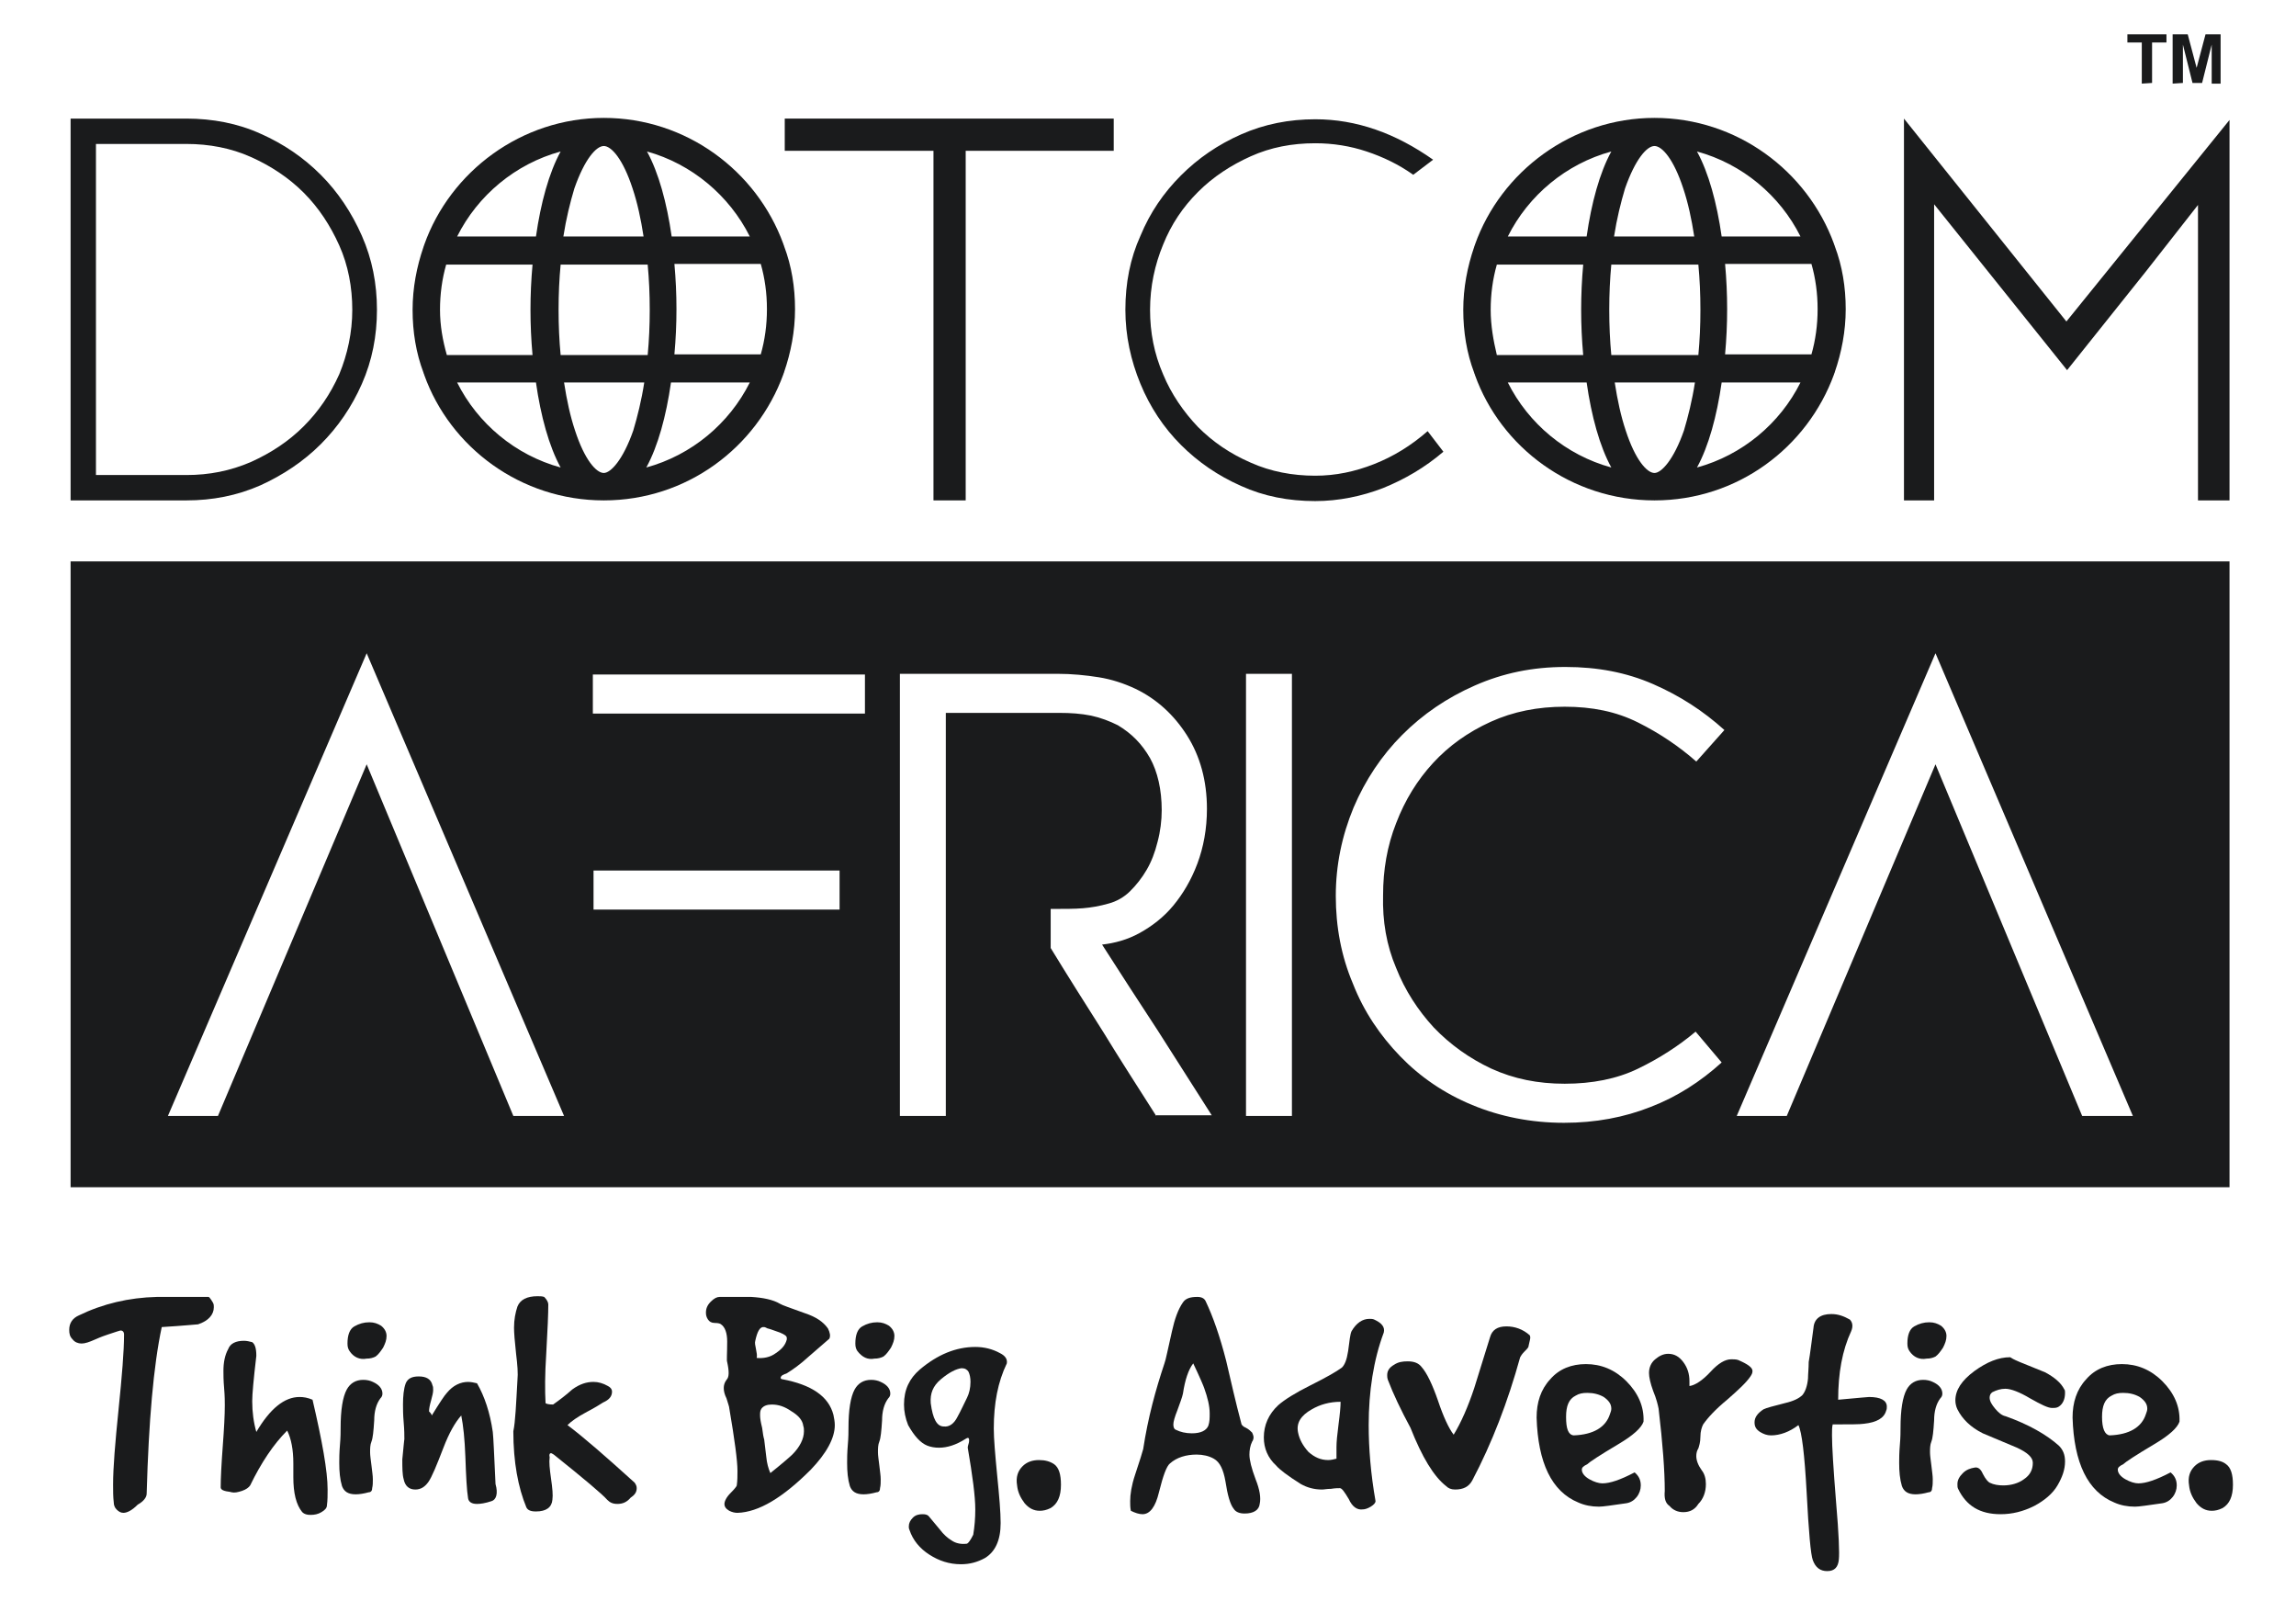 <?xml version="1.0" encoding="utf-8"?>
<!-- Generator: Adobe Illustrator 25.0.0, SVG Export Plug-In . SVG Version: 6.00 Build 0)  -->
<svg version="1.1" id="Layer_1" xmlns="http://www.w3.org/2000/svg" xmlns:xlink="http://www.w3.org/1999/xlink" x="0px" y="0px"
	 viewBox="0 0 335 233.6" style="enable-background:new 0 0 335 233.6;" xml:space="preserve">
<style type="text/css">
	.st0{fill:#1A1B1C;}
</style>
<g id="XMLID_54_">
	<path id="XMLID_8_" class="st0" d="M10.3,81.9v91.3h315V81.9H10.3z M74.9,162.8l-21.4-51.3l-21.7,51.3h-7.3l29-67.5l28.8,67.5H74.9
		z M122.5,132.7H86.6V127h35.9V132.7z M126.3,104.1H86.5v-5.7h39.7v5.7H126.3z M168.7,162.8c-2.6-4.1-5.2-8.1-7.7-12.2
		c-2.6-4.1-5.2-8.2-7.7-12.3v-5.7c2,0,3.5,0,4.7-0.1s2.4-0.3,3.8-0.7c1.1-0.3,2.2-0.9,3.1-1.8c0.9-0.9,1.7-1.9,2.4-3.1
		c0.7-1.2,1.2-2.5,1.6-4.1c0.4-1.5,0.6-3.1,0.6-4.6c0-3-0.6-5.6-1.7-7.6c-1.2-2.1-2.7-3.6-4.7-4.8c-1.2-0.6-2.5-1.1-3.9-1.4
		c-1.5-0.3-3-0.4-4.6-0.4H138v58.8h-6.7V98.3h23c2.1,0,4.1,0.2,6,0.5s3.7,0.9,5.4,1.7c3.1,1.5,5.6,3.8,7.5,6.8s2.9,6.6,2.9,10.7
		c0,2.9-0.5,5.6-1.4,8s-2.1,4.4-3.5,6.1c-1.4,1.7-3.1,3-4.9,4s-3.7,1.5-5.5,1.7c2.7,4.2,5.4,8.4,8.1,12.5c2.6,4.1,5.3,8.3,7.9,12.4
		h-8.1V162.8z M188.5,162.8h-6.7V98.3h6.7V162.8z M203.7,141.2c1.3,3.3,3.2,6.2,5.5,8.7c2.4,2.5,5.2,4.5,8.4,6
		c3.3,1.5,6.8,2.2,10.7,2.2c4,0,7.6-0.7,10.7-2.2c3.1-1.5,5.9-3.3,8.4-5.4l3.8,4.5c-3.1,2.8-6.5,5-10.4,6.5c-3.8,1.5-8,2.3-12.6,2.3
		c-4.8,0-9.3-0.9-13.4-2.6c-4.1-1.7-7.6-4.1-10.5-7.1s-5.3-6.5-6.9-10.6c-1.7-4-2.5-8.3-2.5-12.8c0-4.5,0.9-8.8,2.6-12.9
		c1.7-4,4.1-7.6,7.1-10.6s6.5-5.4,10.6-7.2c4.1-1.8,8.4-2.7,13.2-2.7c4.7,0,8.9,0.8,12.8,2.5c3.9,1.7,7.3,3.9,10.4,6.7l-4.1,4.6
		c-2.5-2.2-5.3-4.1-8.5-5.7s-6.7-2.3-10.7-2.3c-3.9,0-7.5,0.7-10.8,2.2s-6.1,3.5-8.4,6c-2.3,2.5-4.1,5.4-5.4,8.8
		c-1.3,3.3-1.9,6.8-1.9,10.5C201.7,134.4,202.3,137.9,203.7,141.2z M303.8,162.8l-21.4-51.3l-21.7,51.3h-7.3l29-67.5l28.8,67.5
		H303.8z"/>
	<g id="XMLID_105_">
		<g id="XMLID_17_">
			<path id="XMLID_50_" class="st0" d="M27.2,17.3c3.8,0,7.5,0.7,10.8,2.2c3.4,1.5,6.3,3.5,8.8,6s4.5,5.5,6,8.9s2.2,7,2.2,10.8
				s-0.7,7.4-2.2,10.8c-1.5,3.4-3.5,6.3-6,8.8c-2.5,2.5-5.5,4.5-8.8,6c-3.4,1.5-7,2.2-10.8,2.2H10.3V17.3H27.2z M51.4,45.2
				c0-3.3-0.6-6.5-1.9-9.4c-1.3-2.9-3-5.5-5.2-7.7s-4.8-3.9-7.7-5.2c-2.9-1.3-6.1-1.9-9.4-1.9H14v48.3h13.2c3.3,0,6.4-0.6,9.4-1.9
				c2.9-1.3,5.5-3,7.7-5.2s3.9-4.7,5.2-7.6C50.7,51.7,51.4,48.5,51.4,45.2z"/>
			<path id="XMLID_48_" class="st0" d="M162.5,17.3V22h-21.6v51h-4.7V22h-21.7v-4.7H162.5z"/>
			<path id="XMLID_46_" class="st0" d="M210.6,65.9c-2.7,2.3-5.6,4-8.8,5.3c-3.1,1.2-6.5,1.9-9.9,1.9c-3.9,0-7.5-0.7-10.8-2.2
				c-3.4-1.5-6.3-3.5-8.8-6s-4.5-5.5-5.9-8.9s-2.2-7-2.2-10.8c0-3.9,0.7-7.5,2.2-10.8c1.4-3.4,3.4-6.3,5.9-8.8s5.4-4.5,8.8-6
				c3.4-1.5,7-2.2,10.8-2.2c3,0,5.9,0.5,8.8,1.5c2.9,1,5.7,2.5,8.4,4.4l-2.9,2.2c-2.1-1.5-4.4-2.6-6.8-3.4c-2.4-0.8-4.9-1.2-7.5-1.2
				c-3.4,0-6.5,0.6-9.4,1.9s-5.5,3-7.7,5.2s-3.9,4.7-5.1,7.7c-1.2,2.9-1.9,6.1-1.9,9.5c0,3.3,0.6,6.4,1.9,9.4c1.2,2.9,3,5.5,5.1,7.7
				c2.2,2.2,4.7,3.9,7.7,5.2c2.9,1.3,6.1,1.9,9.4,1.9c3,0,5.8-0.6,8.6-1.7s5.4-2.7,7.8-4.8L210.6,65.9z"/>
			<path id="XMLID_44_" class="st0" d="M325.3,17.5V73h-4.6V29.9l-7.6,9.7L301.6,54l-19.4-24.2V73h-4.4V17.3l23.7,29.6L325.3,17.5z"
				/>
			<g id="XMLID_31_">
				<path id="XMLID_32_" class="st0" d="M267.7,54.3c1-2.9,1.6-6,1.6-9.2s-0.5-6.3-1.6-9.2c0-0.1-0.1-0.2-0.1-0.3
					c-3.9-10.7-14.2-18.4-26.2-18.4S219,25,215.2,35.7c0,0.1-0.1,0.2-0.1,0.3c-1,2.9-1.6,6-1.6,9.2s0.5,6.3,1.6,9.2
					c0,0.1,0.1,0.2,0.1,0.3C219,65.3,229.3,73,241.4,73s22.3-7.7,26.2-18.4C267.6,54.5,267.7,54.4,267.7,54.3L267.7,54.3z M241.4,69
					c-1.1,0-2.8-1.9-4.2-6.2c-0.7-2.1-1.2-4.4-1.6-7h11.7c-0.4,2.6-1,5-1.6,7C244.2,67.1,242.4,69,241.4,69L241.4,69z M235.1,51.8
					c-0.2-2.1-0.3-4.3-0.3-6.6s0.1-4.5,0.3-6.6h12.7c0.2,2.1,0.3,4.3,0.3,6.6s-0.1,4.5-0.3,6.6H235.1z M217.5,45.2
					c0-2.3,0.3-4.5,0.9-6.6H231c-0.2,2.2-0.3,4.4-0.3,6.6c0,2.2,0.1,4.4,0.3,6.6h-12.6C217.9,49.7,217.5,47.5,217.5,45.2L217.5,45.2
					z M241.4,21.3c1.1,0,2.8,1.9,4.2,6.2c0.7,2.1,1.2,4.4,1.6,7h-11.7c0.4-2.6,1-5,1.6-7C238.6,23.2,240.3,21.3,241.4,21.3
					L241.4,21.3z M251.7,38.5h12.6c0.6,2.1,0.9,4.3,0.9,6.6s-0.3,4.5-0.9,6.6h-12.6c0.2-2.2,0.3-4.4,0.3-6.6
					C252,42.9,251.9,40.7,251.7,38.5L251.7,38.5z M262.7,34.5h-11.5c-0.7-4.9-1.9-9.3-3.6-12.4C254.2,23.9,259.7,28.5,262.7,34.5
					L262.7,34.5z M235.1,22.1c-1.7,3.1-2.9,7.5-3.6,12.4H220C223,28.5,228.5,23.9,235.1,22.1L235.1,22.1z M220,55.8h11.5
					c0.7,4.9,1.9,9.3,3.6,12.4C228.5,66.4,223,61.8,220,55.8L220,55.8z M247.6,68.2c1.7-3.1,2.9-7.5,3.6-12.4h11.5
					C259.7,61.8,254.2,66.4,247.6,68.2L247.6,68.2z"/>
			</g>
			<g id="XMLID_18_">
				<path id="XMLID_19_" class="st0" d="M114.4,54.3c1-2.9,1.6-6,1.6-9.2s-0.5-6.3-1.6-9.2c0-0.1-0.1-0.2-0.1-0.3
					c-3.9-10.7-14.2-18.4-26.2-18.4S65.7,25,61.9,35.7c0,0.1-0.1,0.2-0.1,0.3c-1,2.9-1.6,6-1.6,9.2s0.5,6.3,1.6,9.2
					c0,0.1,0.1,0.2,0.1,0.3C65.7,65.3,76,73,88.1,73s22.3-7.7,26.2-18.4C114.3,54.5,114.4,54.4,114.4,54.3L114.4,54.3z M88.1,69
					c-1.1,0-2.8-1.9-4.2-6.2c-0.7-2.1-1.2-4.4-1.6-7H94c-0.4,2.6-1,5-1.6,7C90.9,67.1,89.1,69,88.1,69L88.1,69z M81.8,51.8
					c-0.2-2.1-0.3-4.3-0.3-6.6s0.1-4.5,0.3-6.6h12.7c0.2,2.1,0.3,4.3,0.3,6.6s-0.1,4.5-0.3,6.6H81.8z M64.2,45.2
					c0-2.3,0.3-4.5,0.9-6.6h12.6c-0.2,2.2-0.3,4.4-0.3,6.6c0,2.2,0.1,4.4,0.3,6.6H65.2C64.6,49.7,64.2,47.5,64.2,45.2L64.2,45.2z
					 M88.1,21.3c1.1,0,2.8,1.9,4.2,6.2c0.7,2.1,1.2,4.4,1.6,7H82.2c0.4-2.6,1-5,1.6-7C85.3,23.2,87,21.3,88.1,21.3L88.1,21.3z
					 M98.4,38.5H111c0.6,2.1,0.9,4.3,0.9,6.6s-0.3,4.5-0.9,6.6H98.4c0.2-2.2,0.3-4.4,0.3-6.6C98.7,42.9,98.6,40.7,98.4,38.5
					L98.4,38.5z M109.4,34.5H98c-0.7-4.9-1.9-9.3-3.6-12.4C100.9,23.9,106.4,28.5,109.4,34.5L109.4,34.5z M81.8,22.1
					c-1.7,3.1-2.9,7.5-3.6,12.4H66.7C69.7,28.5,75.2,23.9,81.8,22.1L81.8,22.1z M66.7,55.8h11.5c0.7,4.9,1.9,9.3,3.6,12.4
					C75.2,66.4,69.7,61.8,66.7,55.8L66.7,55.8z M94.3,68.2c1.7-3.1,2.9-7.5,3.6-12.4h11.5C106.4,61.8,100.9,66.4,94.3,68.2
					L94.3,68.2z"/>
			</g>
		</g>
		<g id="XMLID_3_">
			<path id="XMLID_6_" class="st0" d="M312.5,12.2v-6h-2.1V5h5.7v1.2H314v5.9L312.5,12.2L312.5,12.2z"/>
			<path id="XMLID_4_" class="st0" d="M317,12.2V5h2.2l1.3,4.9l1.3-4.9h2.2v7.2h-1.3V6.5l-1.4,5.6h-1.4l-1.4-5.6v5.6L317,12.2
				L317,12.2z"/>
		</g>
	</g>
	<g>
		<path class="st0" d="M18,220.7c-0.4,0-0.7-0.2-1-0.5s-0.4-0.7-0.4-1c-0.1-0.8-0.1-1.7-0.1-2.6c0-2.5,0.3-6.1,0.8-11
			s0.8-8.5,0.8-10.9c0-0.4-0.2-0.6-0.5-0.6c-0.1,0-0.7,0.2-1.9,0.6c-0.3,0.1-0.9,0.3-1.8,0.7c-0.9,0.4-1.5,0.6-2,0.6s-1-0.2-1.3-0.6
			c-0.4-0.4-0.5-0.8-0.5-1.4c0-1,0.5-1.7,1.4-2.1c3.5-1.7,7.3-2.6,11.4-2.7h4.2c1.2,0,2.3,0,3.3,0c0.1,0,0.2,0.1,0.4,0.4
			c0.2,0.3,0.3,0.5,0.3,0.5c0.1,0.2,0.1,0.4,0.1,0.6c0,1.1-0.8,2-2.3,2.5c-0.2,0-2,0.2-5.3,0.4c-1.2,5.6-1.9,13.7-2.2,24.3
			c0,0.5-0.4,1.1-1.3,1.6C19.2,220.4,18.5,220.7,18,220.7z"/>
		<path class="st0" d="M32.8,205c0-0.5,0-1.3-0.1-2.5c-0.1-1.1-0.1-2-0.1-2.5c0-1.2,0.2-2.3,0.7-3.2c0.3-0.8,1.1-1.2,2.3-1.2
			c0.4,0,0.8,0.1,1.2,0.2c0.4,0.3,0.6,0.9,0.6,2c-0.4,3.4-0.6,5.6-0.6,6.6c0,1.6,0.2,3.1,0.6,4.5c2-3.4,4.1-5.1,6.3-5.1
			c0.6,0,1.2,0.1,1.9,0.4c1.4,6,2.2,10.4,2.2,13.1c0,0.8,0,1.6-0.1,2.3c0,0.4-0.3,0.7-0.8,1s-1,0.4-1.6,0.4c-0.5,0-0.9-0.1-1.2-0.4
			c-0.9-1.1-1.3-2.8-1.3-5.1c0-0.2,0-0.5,0-1s0-0.8,0-1c0-2-0.3-3.6-0.9-4.8c-2,2-3.8,4.7-5.4,8c-0.2,0.3-0.6,0.6-1.2,0.8
			c-0.6,0.2-1.1,0.3-1.5,0.2c-0.3-0.1-0.7-0.1-1-0.2c-0.4-0.1-0.6-0.3-0.6-0.5c0-1.3,0.1-3.3,0.3-6C32.7,208.4,32.8,206.4,32.8,205z
			"/>
		<path class="st0" d="M49.7,208.3c0-2.6,0.3-4.5,0.9-5.6c0.5-0.9,1.3-1.4,2.4-1.4c0.5,0,1,0.1,1.4,0.3c0.9,0.4,1.4,1,1.4,1.7
			c0,0.3-0.1,0.5-0.3,0.7c-0.6,0.8-0.9,1.9-0.9,3.2c-0.1,1.6-0.2,2.6-0.4,3.1s-0.2,1-0.2,1.6c0,0.4,0.1,1.1,0.2,1.9
			c0.1,0.9,0.2,1.5,0.2,2s0,0.9-0.1,1.3c0,0.4-0.2,0.6-0.5,0.6c-0.7,0.2-1.4,0.3-1.9,0.3c-1.1,0-1.7-0.4-2-1.2
			c-0.3-1-0.4-2.1-0.4-3.4c0-0.6,0-1.4,0.1-2.6C49.7,209.7,49.7,208.8,49.7,208.3z M51,197.1c-0.2-0.3-0.3-0.6-0.3-1.1
			c0-1.2,0.3-2.1,1-2.5s1.4-0.6,2.2-0.6c0.7,0,1.2,0.2,1.7,0.5c0.5,0.4,0.8,0.9,0.8,1.5s-0.2,1.1-0.5,1.7c-0.4,0.6-0.7,1-1.1,1.3
			c-0.4,0.2-0.8,0.3-1.3,0.3C52.5,198.4,51.6,198,51,197.1z"/>
		<path class="st0" d="M59,210c0-0.5,0-1.4-0.1-2.5s-0.1-2-0.1-2.6c0-1.2,0.1-2.3,0.4-3.1c0.3-0.7,0.9-1,1.9-1c1.1,0,1.8,0.4,2,1.3
			c0.1,0.2,0.1,0.4,0.1,0.7s-0.1,0.8-0.3,1.5s-0.3,1.2-0.3,1.6c0.3,0.3,0.4,0.5,0.4,0.6c1.1-1.8,1.9-3,2.2-3.3
			c0.9-1.1,2-1.6,3.1-1.6c0.4,0,0.9,0.1,1.3,0.2c1.1,1.9,1.9,4.3,2.3,7.1c0.1,0.8,0.2,3.4,0.4,7.6c0.4,1.4,0.1,2.3-0.6,2.5
			c-0.9,0.3-1.6,0.4-2.1,0.4c-0.8,0-1.2-0.3-1.3-0.8c-0.2-1.2-0.3-3.3-0.4-6.1c-0.1-2.6-0.3-4.5-0.6-6c-0.9,1-1.8,2.6-2.6,4.7
			c-1,2.6-1.7,4.3-2.2,5s-1.1,1.1-1.9,1.1c-0.9,0-1.5-0.5-1.7-1.5c-0.2-0.7-0.2-1.7-0.2-2.9C58.9,210.8,59,209.8,59,210z"/>
		<path class="st0" d="M75.5,201.3c0.1-0.9,0-2.2-0.2-3.8c-0.2-1.8-0.3-3.1-0.3-3.8c0-1.2,0.2-2.2,0.5-3.1c0.4-1,1.4-1.5,2.9-1.5
			c0.4,0,0.7,0,1,0.1c0.4,0.4,0.6,0.8,0.6,1.1c0,1.3-0.1,3.7-0.3,7.2c-0.2,3-0.2,5.4-0.1,7.2c0.1,0.1,0.5,0.2,1.1,0.2
			c1-0.7,1.9-1.4,2.8-2.2c1.1-0.8,2.1-1.1,3.1-1.1c0.7,0,1.4,0.2,2.1,0.6c0.4,0.2,0.6,0.5,0.6,0.8c0,0.7-0.4,1.2-1.3,1.6
			c-0.3,0.2-1.1,0.7-2.6,1.5c-1.1,0.6-2,1.2-2.6,1.8c2.4,1.8,5.6,4.6,9.8,8.4c0.2,0.3,0.3,0.5,0.3,0.8c0,0.6-0.3,1-0.9,1.4
			c-0.5,0.6-1.1,0.9-1.9,0.9c-0.7,0-1.1-0.2-1.5-0.6c-0.7-0.8-3.3-3-7.8-6.6c-0.2-0.1-0.3-0.2-0.4-0.2c-0.2,0-0.3,0.2-0.2,0.6
			c-0.1,0.7,0,1.7,0.2,3.1c0.2,1.4,0.3,2.4,0.2,3.1c-0.1,1.1-0.9,1.7-2.4,1.7c-0.8,0-1.2-0.2-1.4-0.6c-1.2-2.9-1.9-6.6-1.9-11.1
			C75.2,207.4,75.3,204.8,75.5,201.3z"/>
		<path class="st0" d="M106.1,198.7c-0.1-0.2,0-1.2,0-3c0-1.2-0.3-2.1-0.9-2.5c-0.1-0.1-0.4-0.2-0.9-0.2s-0.8-0.2-1-0.5
			s-0.3-0.6-0.3-1c0-0.6,0.2-1.1,0.7-1.6s0.9-0.7,1.3-0.7c3.2,0,4.7,0,4.6,0c1.7,0.1,3.2,0.4,4.2,1c0.3,0.2,1.5,0.6,3.7,1.4
			c1.5,0.5,2.6,1.2,3.3,2.2c0.3,0.6,0.4,1.1,0.2,1.5l-3,2.6c-1.2,1.1-2.3,1.9-3.3,2.5c-0.1,0-0.3,0.1-0.5,0.2
			c-0.2,0.1-0.3,0.3-0.3,0.4c0,0.1,0.1,0.2,0.2,0.2c4.3,0.8,6.8,2.5,7.5,5.2c0.1,0.5,0.2,1,0.2,1.5c0,1.9-1.2,4.1-3.5,6.5
			c-4.1,4.1-7.6,6.2-10.7,6.3c-0.4,0-0.8-0.1-1.2-0.3c-0.5-0.3-0.7-0.6-0.7-1s0.3-1,0.9-1.6s0.9-1,0.9-1.1c0.1-0.7,0.1-1.4,0.1-2.1
			c0-1.5-0.4-4.5-1.2-9.2c0-0.2-0.2-0.7-0.4-1.4c-0.3-0.6-0.4-1.1-0.4-1.5s0.1-0.8,0.4-1.2C106.4,200.9,106.4,200.1,106.1,198.7z
			 M110.2,195.6c-0.1,0.3,0,0.7,0.1,1.2s0.2,1,0.1,1.3c1,0.1,2-0.1,2.8-0.7c0.9-0.6,1.4-1.2,1.6-2c0-0.1,0-0.2,0-0.2
			c0-0.3-0.3-0.5-1-0.8c-1.1-0.4-1.7-0.6-1.8-0.6c-0.2-0.1-0.4-0.2-0.5-0.2C110.9,193.5,110.5,194.2,110.2,195.6z M111.5,210
			c0.1,0.8,0.2,1.6,0.3,2.5c0.1,1,0.3,1.7,0.6,2.4c2-1.6,3-2.5,3.2-2.7c1.1-1.1,1.7-2.3,1.7-3.4c0-0.3,0-0.5-0.1-0.8
			c-0.1-0.8-0.7-1.5-1.7-2.1c-1-0.7-1.9-1-2.9-1c-0.7,0-1.2,0.2-1.5,0.6c-0.2,0.3-0.2,0.6-0.2,1s0.1,1,0.3,1.8
			C111.3,209.1,111.4,209.7,111.5,210z"/>
		<path class="st0" d="M123.8,208.3c0-2.6,0.3-4.5,0.9-5.6c0.5-0.9,1.3-1.4,2.4-1.4c0.5,0,1,0.1,1.4,0.3c0.9,0.4,1.4,1,1.4,1.7
			c0,0.3-0.1,0.5-0.3,0.7c-0.6,0.8-0.9,1.9-0.9,3.2c-0.1,1.6-0.2,2.6-0.4,3.1s-0.2,1-0.2,1.6c0,0.4,0.1,1.1,0.2,1.9
			c0.1,0.9,0.2,1.5,0.2,2s0,0.9-0.1,1.3c0,0.4-0.2,0.6-0.5,0.6c-0.7,0.2-1.4,0.3-1.9,0.3c-1.1,0-1.7-0.4-2-1.2
			c-0.3-1-0.4-2.1-0.4-3.4c0-0.6,0-1.4,0.1-2.6C123.8,209.7,123.8,208.8,123.8,208.3z M125.1,197.1c-0.2-0.3-0.3-0.6-0.3-1.1
			c0-1.2,0.3-2.1,1-2.5s1.4-0.6,2.2-0.6c0.7,0,1.2,0.2,1.7,0.5c0.5,0.4,0.8,0.9,0.8,1.5s-0.2,1.1-0.5,1.7c-0.4,0.6-0.7,1-1.1,1.3
			c-0.4,0.2-0.8,0.3-1.3,0.3C126.6,198.4,125.8,198,125.1,197.1z"/>
		<path class="st0" d="M134.2,199.8c2.6-2.2,5.3-3.3,8.1-3.3c1.3,0,2.5,0.3,3.6,0.9c0.8,0.4,1.1,0.9,1,1.5c-1.3,2.7-1.9,5.8-1.9,9.5
			c0,1.5,0.2,3.8,0.5,6.9c0.3,3,0.5,5.3,0.5,6.9c0,2.5-0.8,4.2-2.3,5.1c-1.1,0.6-2.2,0.9-3.5,0.9c-1.7,0-3.2-0.5-4.6-1.4
			c-1.4-0.9-2.4-2.1-2.9-3.6c-0.1-0.2-0.1-0.4-0.1-0.5c0-0.5,0.2-0.9,0.6-1.3s0.9-0.5,1.4-0.5s0.8,0.1,1,0.4
			c0.1,0.1,0.6,0.7,1.5,1.8c0.6,0.8,1.2,1.3,1.7,1.6c0.7,0.5,1.5,0.6,2.3,0.5c0.2-0.1,0.5-0.5,0.9-1.3c0.2-1.2,0.3-2.4,0.3-3.7
			c0-1.9-0.4-4.9-1.1-9c0,0,0-0.2,0.1-0.5s0.1-0.5,0.1-0.6c0-0.4-0.2-0.4-0.5-0.2c-1.4,0.9-2.7,1.3-3.9,1.3c-0.6,0-1.2-0.1-1.7-0.3
			c-1-0.4-1.9-1.4-2.8-3c-0.4-1-0.6-2-0.6-3C131.9,202.7,132.7,201.1,134.2,199.8z M137.3,201.2c-1.2,1-1.6,2.1-1.5,3.5
			c0.3,2.3,0.9,3.4,1.9,3.4c0.8,0.1,1.5-0.4,2-1.4c0.5-0.9,0.9-1.8,1.4-2.8c0.3-0.6,0.5-1.4,0.5-2.3c0-0.6-0.1-1.1-0.3-1.5
			c-0.2-0.3-0.5-0.5-1-0.5C139.5,199.7,138.5,200.2,137.3,201.2z"/>
		<path class="st0" d="M153.8,213.6c0.7,0.5,1,1.5,1,3c0,1.7-0.5,2.8-1.5,3.4c-0.6,0.3-1.1,0.4-1.6,0.4c-0.9,0-1.6-0.4-2.2-1.1
			c-0.6-0.8-1-1.6-1.1-2.6c-0.2-1.2,0.1-2.1,0.8-2.8c0.6-0.6,1.4-0.9,2.4-0.9C152.5,213,153.2,213.2,153.8,213.6z"/>
		<path class="st0" d="M169.9,198.9c0.2-0.5,0.5-2.1,1.1-4.7c0.4-1.8,0.9-3.2,1.6-4.2c0.4-0.6,1.1-0.8,2.1-0.8c0.6,0,1,0.2,1.2,0.6
			c1.1,2.3,2.1,5.2,3,8.7c0.7,3,1.4,6.1,2.2,9.1c0,0.2,0.2,0.5,0.7,0.7c0.4,0.2,0.7,0.5,0.9,0.7c0.1,0.2,0.2,0.5,0.2,0.7
			s-0.1,0.5-0.2,0.6c-0.3,0.6-0.4,1.3-0.4,1.9c0,0.8,0.3,2,0.9,3.6c0.6,1.5,0.8,2.7,0.6,3.6c-0.1,0.9-0.9,1.4-2.2,1.4
			c-0.7,0-1.3-0.2-1.6-0.7c-0.5-0.6-0.9-2-1.2-4c-0.3-1.7-0.8-2.8-1.7-3.3c-0.7-0.4-1.6-0.6-2.5-0.6c-1.5,0-2.9,0.4-3.9,1.3
			c-0.5,0.4-1,1.8-1.6,4.2c-0.5,2.1-1.3,3.2-2.4,3.2c-0.5,0-1.1-0.2-1.7-0.5c-0.1-0.5-0.1-0.9-0.1-1.4c0-1,0.2-2.3,0.7-3.8
			c0.7-2.1,1.1-3.4,1.2-3.8C167.5,206.8,168.6,202.8,169.9,198.9z M172.6,203.3c-0.1,0.5-0.4,1.3-0.8,2.4c-0.4,1-0.6,1.7-0.6,2.1
			c0,0.4,0.1,0.7,0.4,0.8c0.6,0.3,1.4,0.5,2.3,0.5c1.3,0,2.1-0.4,2.4-1.1c0.2-0.6,0.2-1.1,0.2-1.8c0-1.1-0.3-2.3-0.8-3.7
			c-0.1-0.3-0.6-1.5-1.6-3.6C173.4,199.8,172.9,201.3,172.6,203.3z"/>
		<path class="st0" d="M184.4,209.7c0-1.8,0.7-3.4,2.1-4.7c0.9-0.8,2.5-1.8,4.7-2.9c2.2-1.1,3.8-2,4.6-2.6c0.4-0.4,0.7-1.1,0.9-2.4
			c0.2-1.5,0.3-2.5,0.5-2.9c0.7-1.2,1.6-1.8,2.6-1.8c0.2,0,0.5,0,0.7,0.1c1.1,0.5,1.6,1.1,1.4,1.9c-1.5,4-2.2,8.6-2.2,13.5
			c0,3.4,0.3,7.1,1,11.1c0,0.2-0.2,0.5-0.7,0.8s-0.9,0.4-1.2,0.4c-0.8,0.1-1.5-0.4-2-1.5c-0.6-1-1-1.6-1.3-1.6s-0.7,0-1.3,0.1
			c-0.6,0-1,0.1-1.3,0.1c-1.2,0-2.2-0.3-3.1-0.8c-1.9-1.2-3.1-2.1-3.6-2.7C185,212.7,184.4,211.3,184.4,209.7z M189.4,209
			c0.2,1,0.7,1.9,1.5,2.8c0.9,0.8,1.8,1.2,2.9,1.2c0.4,0,0.8-0.1,1.2-0.2c0-0.5,0-1.1,0-1.7c0-0.7,0.1-1.8,0.3-3.3s0.3-2.6,0.3-3.3
			c-1.6,0-3,0.4-4.2,1.1C189.8,206.5,189.1,207.6,189.4,209z"/>
		<path class="st0" d="M205.8,208.3c-1.4-2.6-2.5-4.9-3.3-7c-0.1-0.3-0.1-0.5-0.1-0.7c0-0.6,0.3-1.1,1-1.5c0.6-0.4,1.2-0.5,2-0.5
			c1,0,1.6,0.3,2,0.8c0.8,0.9,1.6,2.6,2.4,4.9c0.8,2.4,1.6,4.1,2.3,5c1.1-1.8,2.1-4.1,3-6.8c0.8-2.5,1.5-4.9,2.3-7.4
			c0.3-1.1,1.1-1.6,2.4-1.6c1.2,0,2.4,0.4,3.4,1.3c0.1,0.2,0.1,0.4,0,0.8c-0.1,0.5-0.2,0.8-0.2,0.9c-0.1,0.2-0.3,0.4-0.6,0.7
			s-0.5,0.6-0.6,0.8c-1.8,6.5-4.1,12.5-7,18c-0.5,0.9-1.3,1.3-2.5,1.3c-0.6,0-1-0.2-1.3-0.5C209.2,215.4,207.5,212.6,205.8,208.3z"
			/>
		<path class="st0" d="M224.2,206.8c0-2.2,0.6-4.1,2-5.6c1.3-1.5,3.1-2.2,5.2-2.2c2.2,0,4.2,0.8,5.9,2.5s2.6,3.7,2.5,5.9
			c-0.3,0.9-1.5,2-3.7,3.3c-2.7,1.6-4.2,2.6-4.5,2.9c-0.6,0.3-0.8,0.5-0.8,0.8c0,0.5,0.4,1,1.1,1.4c0.7,0.4,1.4,0.6,1.9,0.6
			c1.1,0,2.6-0.5,4.7-1.6c0.6,0.5,0.9,1.1,0.9,1.9c0,0.6-0.2,1.2-0.6,1.7c-0.4,0.5-0.9,0.8-1.5,0.9c-2.1,0.3-3.4,0.5-4,0.5
			c-1.1,0-2.1-0.2-3-0.6C226.4,217.6,224.4,213.4,224.2,206.8z M229.6,209.4c2.9-0.1,4.7-1.2,5.3-3.1c0.1-0.3,0.2-0.5,0.2-0.8
			c0-0.7-0.4-1.2-1.1-1.7c-0.7-0.4-1.5-0.6-2.4-0.6c-0.7,0-1.2,0.1-1.7,0.4c-1,0.5-1.4,1.5-1.4,3.1
			C228.5,208.4,228.8,209.3,229.6,209.4z"/>
		<path class="st0" d="M242,205.5c-0.1-0.5-0.3-1.4-0.8-2.6c-0.4-1.1-0.6-2-0.6-2.6c0-0.8,0.3-1.5,0.9-2c0.6-0.5,1.2-0.8,1.9-0.8
			c0.9,0,1.6,0.4,2.2,1.2c0.6,0.8,0.9,1.7,0.9,2.8c0,0.2,0,0.5,0,0.7c0.8-0.1,1.9-0.8,3.1-2.1c1.1-1.2,2.1-1.8,3-1.8
			c0.3,0,0.7,0,1,0.1c1.4,0.6,2.1,1.1,2.1,1.6c0,0.3-0.1,0.5-0.3,0.8c-0.6,0.9-1.8,2-3.4,3.4c-1.7,1.4-2.8,2.6-3.5,3.6
			c-0.2,0.4-0.4,1-0.4,1.8s-0.2,1.4-0.3,1.7c-0.2,0.3-0.3,0.7-0.3,1.1c0,0.7,0.3,1.4,0.8,2.1c0.4,0.5,0.6,1.2,0.6,2
			c0,1.2-0.4,2.2-1.1,2.9c-0.5,0.8-1.2,1.2-2.2,1.2c-0.8,0-1.5-0.3-2-0.9c-0.6-0.4-0.8-1.1-0.7-2.2
			C242.9,214.6,242.6,210.6,242,205.5z"/>
		<path class="st0" d="M263.9,198.7c0.2-1.1,0.4-2.8,0.7-5c0.1-1.3,1-2,2.6-2c1,0,1.8,0.3,2.7,0.8c0.4,0.4,0.5,1,0.2,1.7
			c-1.3,2.8-1.9,6.1-1.9,10c3.1-0.3,4.6-0.4,4.5-0.4c1.7,0,2.6,0.5,2.6,1.4c0,0.2,0,0.4-0.1,0.6c-0.3,1.1-1.4,1.7-3.2,1.9
			c-0.6,0.1-2.2,0.1-4.6,0.1c-0.1,0.4-0.1,0.9-0.1,1.6c0,1.6,0.2,4.8,0.6,9.8c0.4,4.6,0.5,7.4,0.4,8.3c-0.1,1.1-0.6,1.7-1.7,1.7
			c-1,0-1.7-0.5-2.1-1.6c-0.3-0.8-0.6-4.1-0.9-9.9c-0.3-5.5-0.7-8.8-1.2-9.8c-1.3,1-2.7,1.5-4,1.5c-0.6,0-1.1-0.2-1.6-0.5
			c-0.6-0.4-0.8-0.8-0.8-1.4c0-0.7,0.4-1.3,1.3-1.9c0.4-0.2,1.5-0.5,3.1-0.9c1.3-0.3,2.1-0.7,2.6-1.2c0.4-0.5,0.7-1.3,0.8-2.4
			C263.8,200.5,263.9,199.6,263.9,198.7z"/>
		<path class="st0" d="M277.3,208.3c0-2.6,0.3-4.5,0.9-5.6c0.5-0.9,1.3-1.4,2.4-1.4c0.5,0,1,0.1,1.4,0.3c0.9,0.4,1.4,1,1.4,1.7
			c0,0.3-0.1,0.5-0.3,0.7c-0.6,0.8-0.9,1.9-0.9,3.2c-0.1,1.6-0.2,2.6-0.4,3.1c-0.2,0.5-0.2,1-0.2,1.6c0,0.4,0.1,1.1,0.2,1.9
			c0.1,0.9,0.2,1.5,0.2,2s0,0.9-0.1,1.3c0,0.4-0.2,0.6-0.5,0.6c-0.7,0.2-1.4,0.3-1.9,0.3c-1.1,0-1.7-0.4-2-1.2
			c-0.3-1-0.4-2.1-0.4-3.4c0-0.6,0-1.4,0.1-2.6C277.3,209.7,277.3,208.8,277.3,208.3z M278.6,197.1c-0.2-0.3-0.3-0.6-0.3-1.1
			c0-1.2,0.3-2.1,1-2.5s1.4-0.6,2.2-0.6c0.7,0,1.2,0.2,1.7,0.5c0.5,0.4,0.8,0.9,0.8,1.5s-0.2,1.1-0.5,1.7c-0.4,0.6-0.7,1-1.1,1.3
			c-0.4,0.2-0.8,0.3-1.3,0.3C280.1,198.4,279.2,198,278.6,197.1z"/>
		<path class="st0" d="M294.7,198.7c1.2,0.5,2.5,1,3.7,1.5c1.3,0.7,2.3,1.5,2.8,2.5c0.1,0.1,0.1,0.3,0.1,0.5c0,0.9-0.3,1.6-0.9,2
			c-0.3,0.2-0.6,0.2-1,0.2c-0.6,0-1.6-0.5-3.2-1.4c-1.5-0.9-2.8-1.4-3.6-1.4c-0.7,0-1.3,0.2-1.9,0.5c-0.3,0.2-0.4,0.5-0.4,0.8
			c0,0.5,0.3,1,0.8,1.6s1,1,1.5,1.1c3.4,1.2,6,2.7,7.8,4.3c0.6,0.6,0.9,1.3,0.9,2.3c0,1.2-0.4,2.3-1.1,3.5s-1.9,2.2-3.4,3
			c-1.6,0.8-3.2,1.2-4.9,1.2c-3,0-5-1.2-6.2-3.7c-0.1-0.2-0.1-0.4-0.1-0.7c0-0.6,0.3-1.1,0.8-1.6s1.1-0.7,1.7-0.8
			c0.5-0.1,0.9,0.2,1.2,0.9c0.4,0.8,0.8,1.2,1,1.3c0.6,0.3,1.3,0.4,2,0.4c1.1,0,2.2-0.3,3-0.9c0.9-0.6,1.3-1.4,1.3-2.4
			c0-0.8-0.8-1.5-2.3-2.2c-1.7-0.7-3.3-1.4-5-2.1c-1.8-0.9-3-2.1-3.7-3.5c-0.2-0.4-0.3-0.9-0.3-1.3c0-1.5,0.9-2.9,2.8-4.3
			c1.8-1.3,3.5-2,5.2-2C293.9,198.4,294.3,198.5,294.7,198.7z"/>
		<path class="st0" d="M302.4,206.8c0-2.2,0.6-4.1,2-5.6c1.3-1.5,3.1-2.2,5.2-2.2c2.2,0,4.2,0.8,5.9,2.5c1.7,1.7,2.6,3.7,2.5,5.9
			c-0.3,0.9-1.5,2-3.7,3.3c-2.7,1.6-4.2,2.6-4.5,2.9c-0.6,0.3-0.8,0.5-0.8,0.8c0,0.5,0.4,1,1.1,1.4s1.4,0.6,1.9,0.6
			c1.1,0,2.6-0.5,4.7-1.6c0.6,0.5,0.9,1.1,0.9,1.9c0,0.6-0.2,1.2-0.6,1.7s-0.9,0.8-1.5,0.9c-2.1,0.3-3.4,0.5-4,0.5
			c-1.1,0-2.1-0.2-3-0.6C304.6,217.6,302.6,213.4,302.4,206.8z M307.8,209.4c2.9-0.1,4.7-1.2,5.3-3.1c0.1-0.3,0.2-0.5,0.2-0.8
			c0-0.7-0.4-1.2-1.1-1.7c-0.7-0.4-1.5-0.6-2.4-0.6c-0.7,0-1.2,0.1-1.7,0.4c-1,0.5-1.4,1.5-1.4,3.1
			C306.7,208.4,307.1,209.3,307.8,209.4z"/>
		<path class="st0" d="M324.8,213.6c0.7,0.5,1,1.5,1,3c0,1.7-0.5,2.8-1.5,3.4c-0.6,0.3-1.1,0.4-1.6,0.4c-0.9,0-1.6-0.4-2.2-1.1
			c-0.6-0.8-1-1.6-1.1-2.6c-0.2-1.2,0.1-2.1,0.8-2.8c0.6-0.6,1.4-0.9,2.4-0.9C323.6,213,324.3,213.2,324.8,213.6z"/>
	</g>
</g>
</svg>
